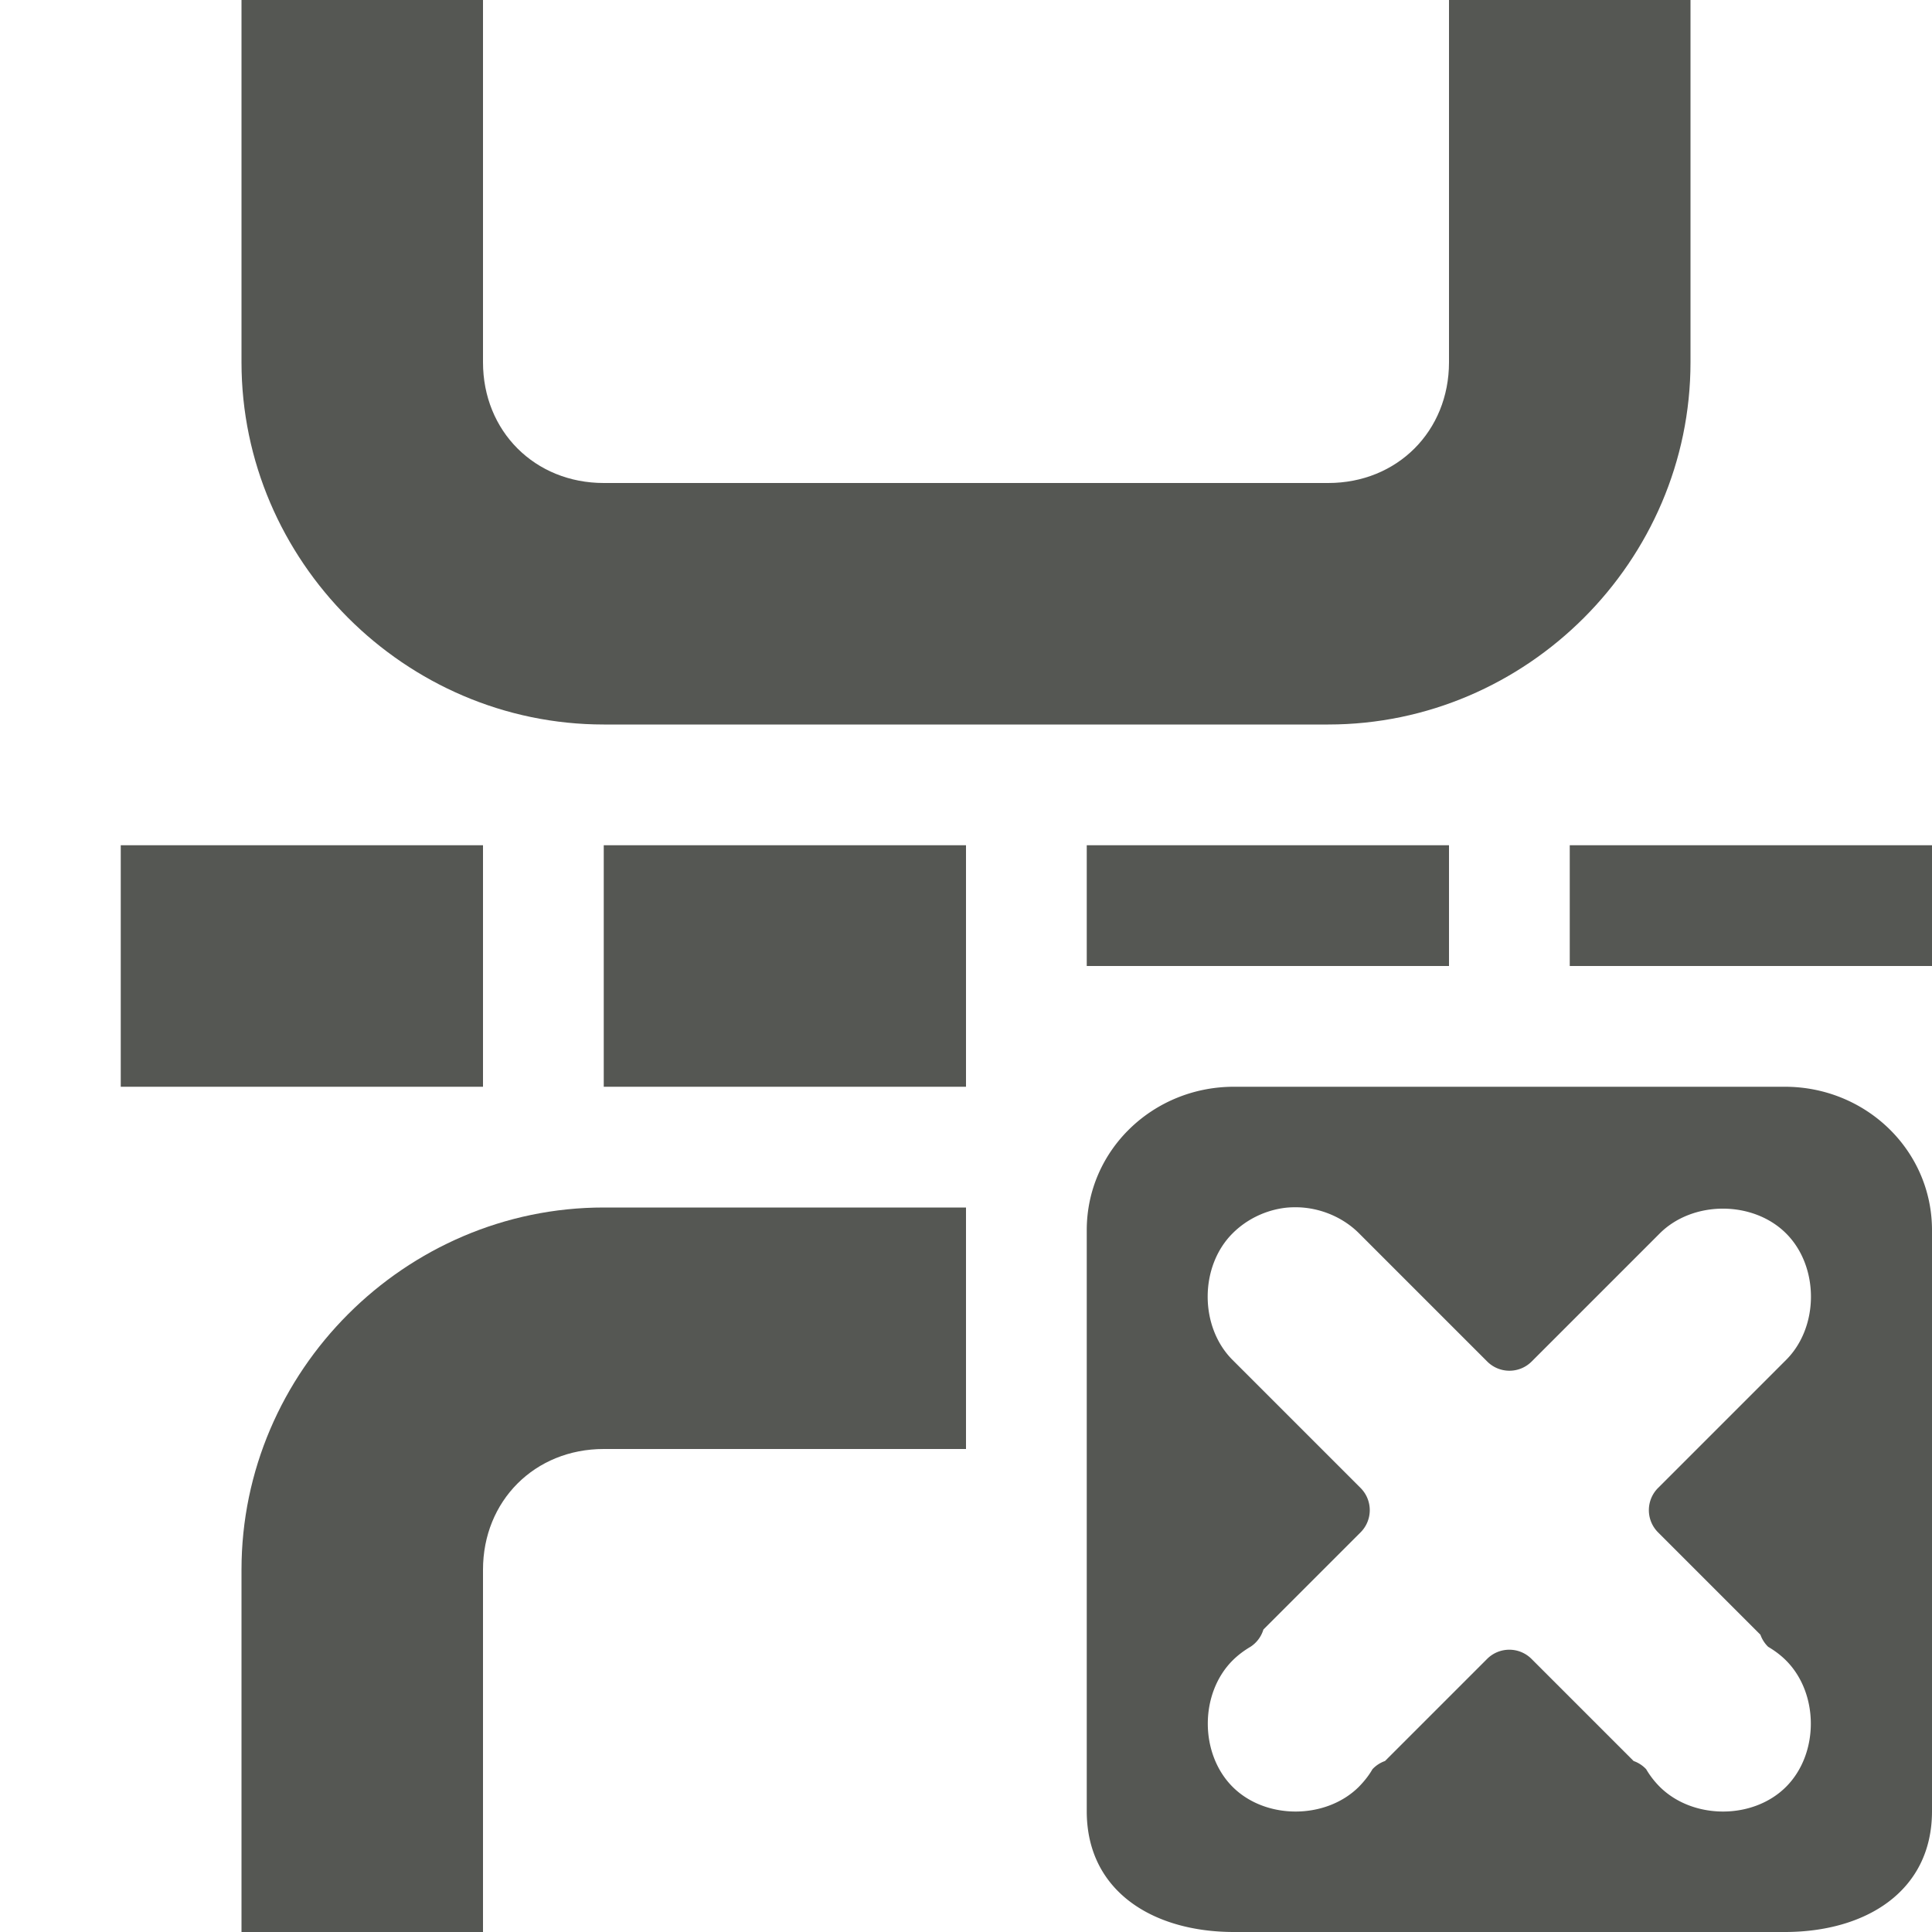 <svg viewBox="0 0 16 16" xmlns="http://www.w3.org/2000/svg"><g fill="#555753"><path d="m2 0v3c0 1.645 1.355 3 3 3h6c1.645 0 3-1.355 3-3v-3h-2v3c0 .571-.429 1-1 1h-6c-.571 0-1-.429-1-1v-3zm-1 7v2h3v-2zm4 0v2h3v-2zm4 0v1h3v-1zm4 0v1h3v-1zm-8 3c-1.645 0-3 1.355-3 3v3h2v-3c0-.571.429-1 1-1h3v-2z"/><path d="m10.219 9c-.67 0-1.219.525-1.219 1.188v4.812c0 .663.549 1 1.219 1h4.562c.67 0 1.219-.337 1.219-1v-4.812c0-.663-.549-1.188-1.219-1.188zm.514.998c.193.001.387.08.523.217l1.061 1.061a.26.26 0 0 0 .367 0l1.061-1.061c.274-.274.773-.274 1.047 0 .274.274.274.773 0 1.047l-1.061 1.061a.26.26 0 0 0 0 .367l.848.848a.26.26 0 0 0 .064.1c.054.032.104.069.148.113.274.274.274.773 0 1.047-.273.273-.771.272-1.045 0-.044-.044-.082-.093-.113-.146a.26.26 0 0 0 -.104-.068l-.846-.846a.26.26 0 0 0 -.367 0l-.846.846a.26.26 0 0 0 -.104.068c-.031.054-.07.102-.113.146-.274.272-.772.273-1.045 0-.274-.274-.274-.773 0-1.047.044-.044.095-.082.148-.113a.26.26 0 0 0 .107-.143l.805-.805a.26.26 0 0 0 0-.367l-1.061-1.061c-.274-.274-.274-.773 0-1.047.117-.118.276-.194.441-.213.027-.003.054-.004.082-.004z"/></g></svg>